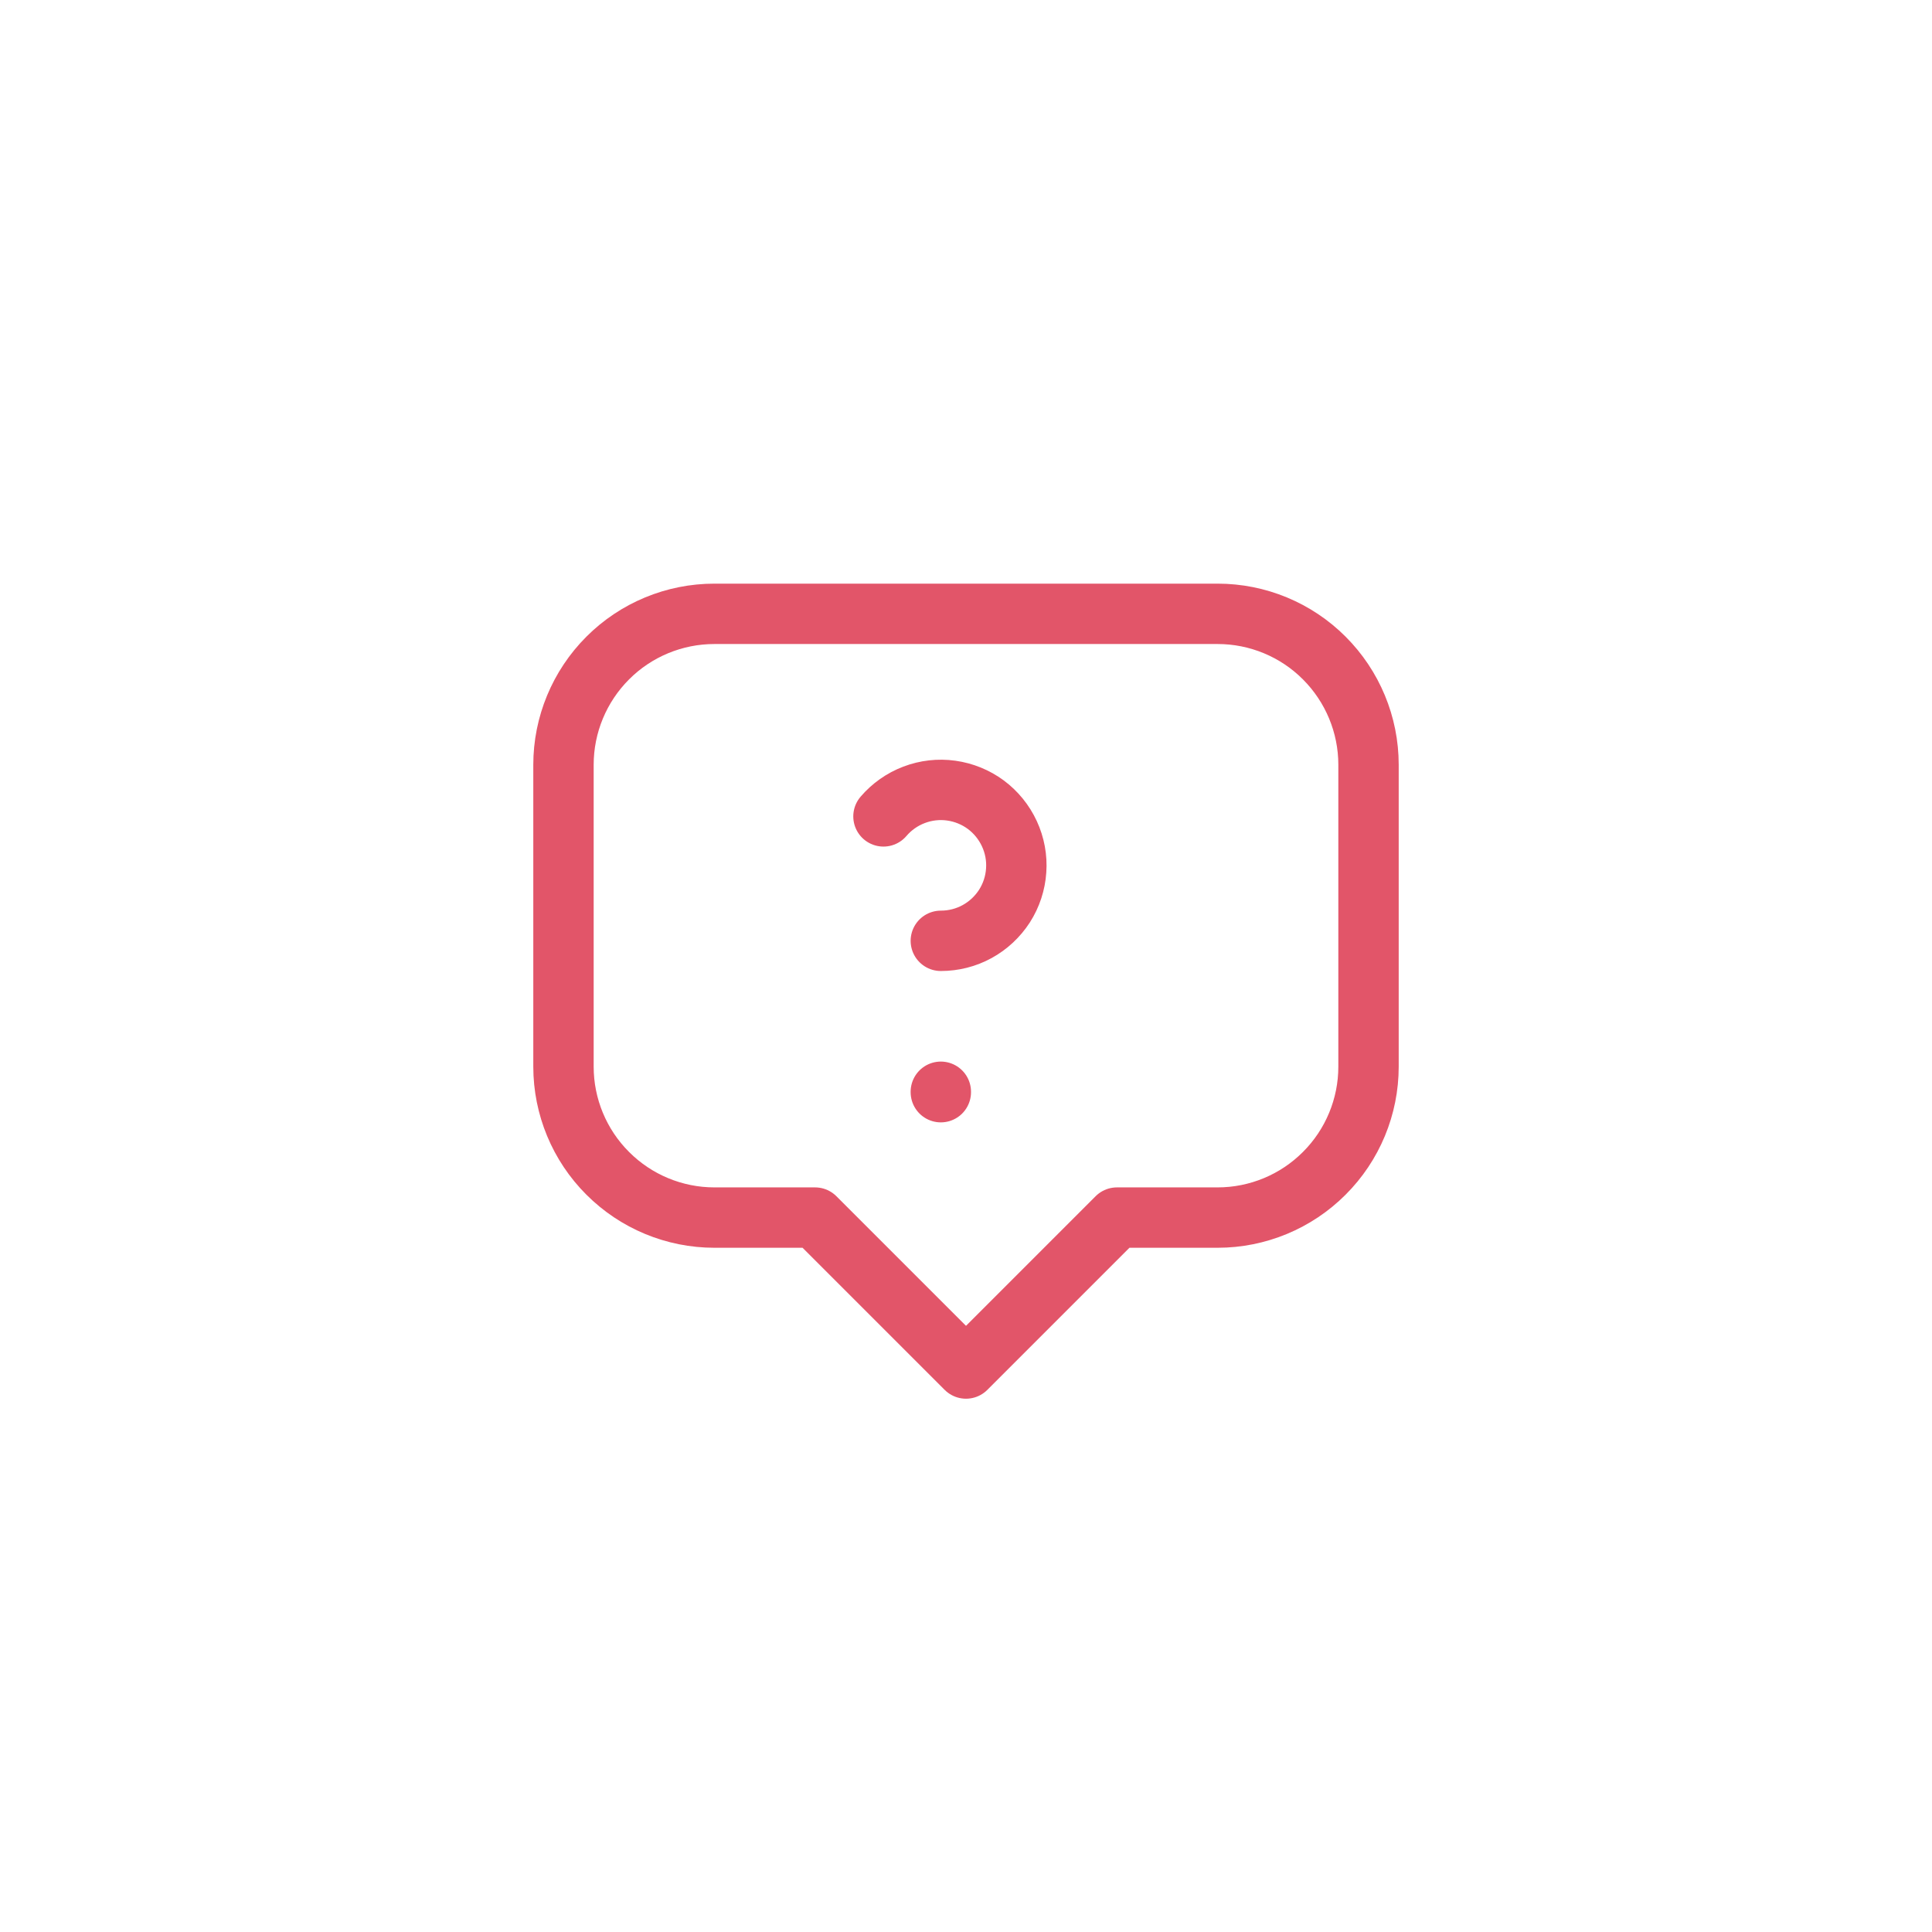 <svg width="32" height="32" viewBox="0 0 32 32" fill="none" xmlns="http://www.w3.org/2000/svg">
<path d="M16 22.667L13.5 20.167H11.833C11.17 20.167 10.534 19.903 10.066 19.434C9.597 18.966 9.333 18.33 9.333 17.667V12.667C9.333 12.004 9.597 11.368 10.066 10.899C10.534 10.43 11.17 10.167 11.833 10.167H20.167C20.83 10.167 21.466 10.43 21.934 10.899C22.403 11.368 22.667 12.004 22.667 12.667V17.667C22.667 18.33 22.403 18.966 21.934 19.434C21.466 19.903 20.83 20.167 20.167 20.167H18.5L16 22.667Z" stroke="#E25569" stroke-linecap="round" stroke-linejoin="round"/>
<path d="M15.583 18.083V18.09" stroke="#E25569" stroke-linecap="round" stroke-linejoin="round"/>
<path d="M15.583 15.583C15.793 15.583 16 15.531 16.184 15.43C16.368 15.329 16.523 15.184 16.637 15.008C16.75 14.831 16.817 14.629 16.831 14.419C16.846 14.21 16.807 14.001 16.719 13.81C16.631 13.62 16.497 13.454 16.329 13.329C16.16 13.204 15.963 13.124 15.755 13.095C15.548 13.066 15.336 13.09 15.14 13.165C14.944 13.239 14.77 13.362 14.633 13.522" stroke="#E25569" stroke-linecap="round" stroke-linejoin="round"/>
</svg>

